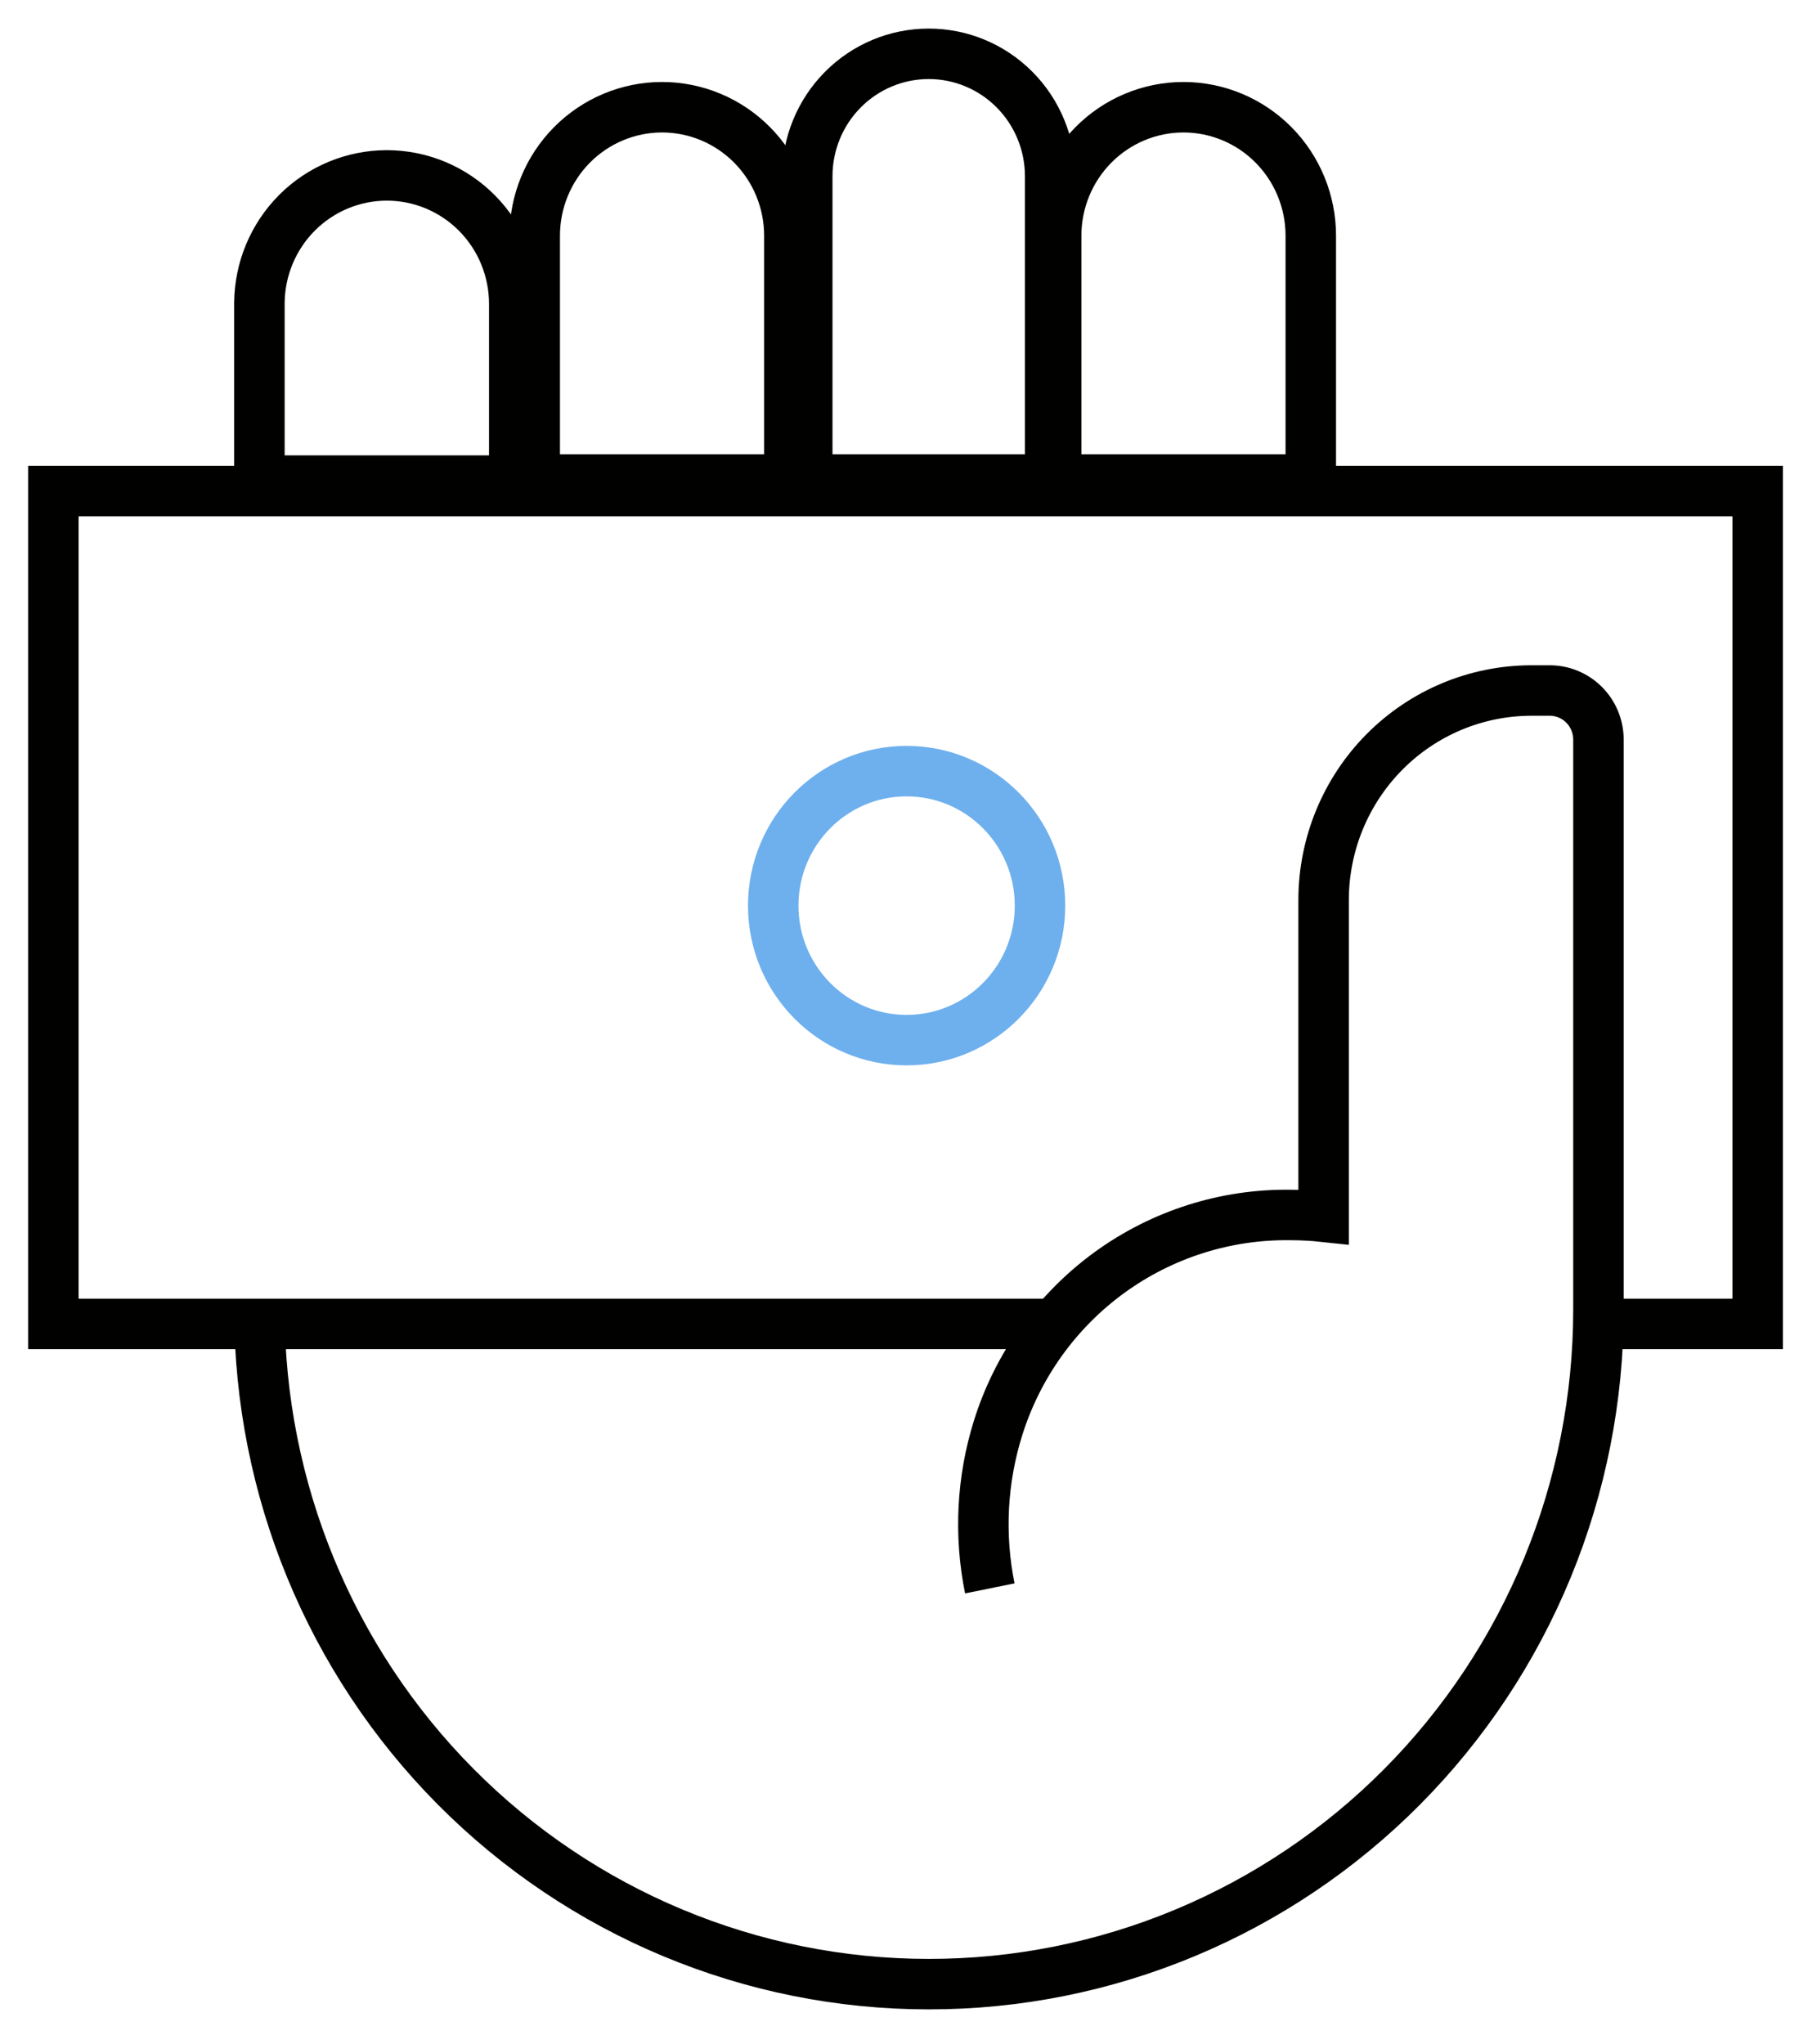 <svg width="72" height="81" viewBox="0 0 72 81" fill="none" xmlns="http://www.w3.org/2000/svg">
<path d="M10.279 51.892C10.284 58.981 13.08 65.778 18.053 70.788C23.027 75.799 29.77 78.614 36.801 78.614V78.614C40.284 78.617 43.733 77.927 46.952 76.585C50.17 75.244 53.096 73.276 55.56 70.795C58.024 68.313 59.98 65.367 61.315 62.124C62.65 58.88 63.338 55.404 63.34 51.892V29.305C63.34 28.789 63.137 28.294 62.775 27.929C62.413 27.564 61.922 27.359 61.41 27.359H60.678C58.496 27.362 56.404 28.236 54.861 29.792C53.319 31.347 52.451 33.456 52.449 35.656V48.209C52.019 48.163 51.588 48.14 51.156 48.139C48.579 48.099 46.057 48.898 43.966 50.417C41.875 51.937 40.327 54.096 39.55 56.575C38.906 58.632 38.793 60.82 39.222 62.934" stroke="#010100" stroke-width="2" stroke-miterlimit="10"/>
<path d="M42.086 52.455H2.114V19.458H69.65V52.455H62.466" stroke="#010100" stroke-width="2" stroke-miterlimit="10"/>
<path d="M15.329 6.95C16.668 6.95 17.952 7.487 18.899 8.441C19.846 9.396 20.378 10.691 20.378 12.041V19.043H10.279V11.998C10.291 10.655 10.828 9.371 11.773 8.426C12.719 7.481 13.997 6.95 15.329 6.95V6.95Z" stroke="#010100" stroke-width="2" stroke-miterlimit="10"/>
<path d="M26.229 4.248C27.568 4.248 28.853 4.784 29.8 5.739C30.747 6.694 31.279 7.989 31.279 9.339V18.999H21.189V9.339C21.189 7.99 21.719 6.697 22.664 5.742C23.609 4.788 24.892 4.25 26.229 4.248V4.248Z" stroke="#010100" stroke-width="2" stroke-miterlimit="10"/>
<path d="M46.891 4.248C48.23 4.248 49.515 4.784 50.462 5.739C51.409 6.694 51.941 7.989 51.941 9.339V18.999H41.851V9.339C41.851 7.989 42.383 6.694 43.33 5.739C44.276 4.784 45.561 4.248 46.9 4.248H46.891Z" stroke="#010100" stroke-width="2" stroke-miterlimit="10"/>
<path d="M36.801 2.132C38.078 2.132 39.302 2.643 40.204 3.553C41.107 4.463 41.614 5.697 41.614 6.984V18.999H31.988V6.984C31.988 5.697 32.495 4.463 33.398 3.553C34.3 2.643 35.525 2.132 36.801 2.132V2.132Z" stroke="#010100" stroke-width="2" stroke-miterlimit="10"/>
<path d="M35.925 41.211C38.844 41.211 41.211 38.825 41.211 35.882C41.211 32.939 38.844 30.553 35.925 30.553C33.006 30.553 30.64 32.939 30.64 35.882C30.64 38.825 33.006 41.211 35.925 41.211Z" stroke="#6EB0ED" stroke-width="2" stroke-miterlimit="10"/>
</svg>

